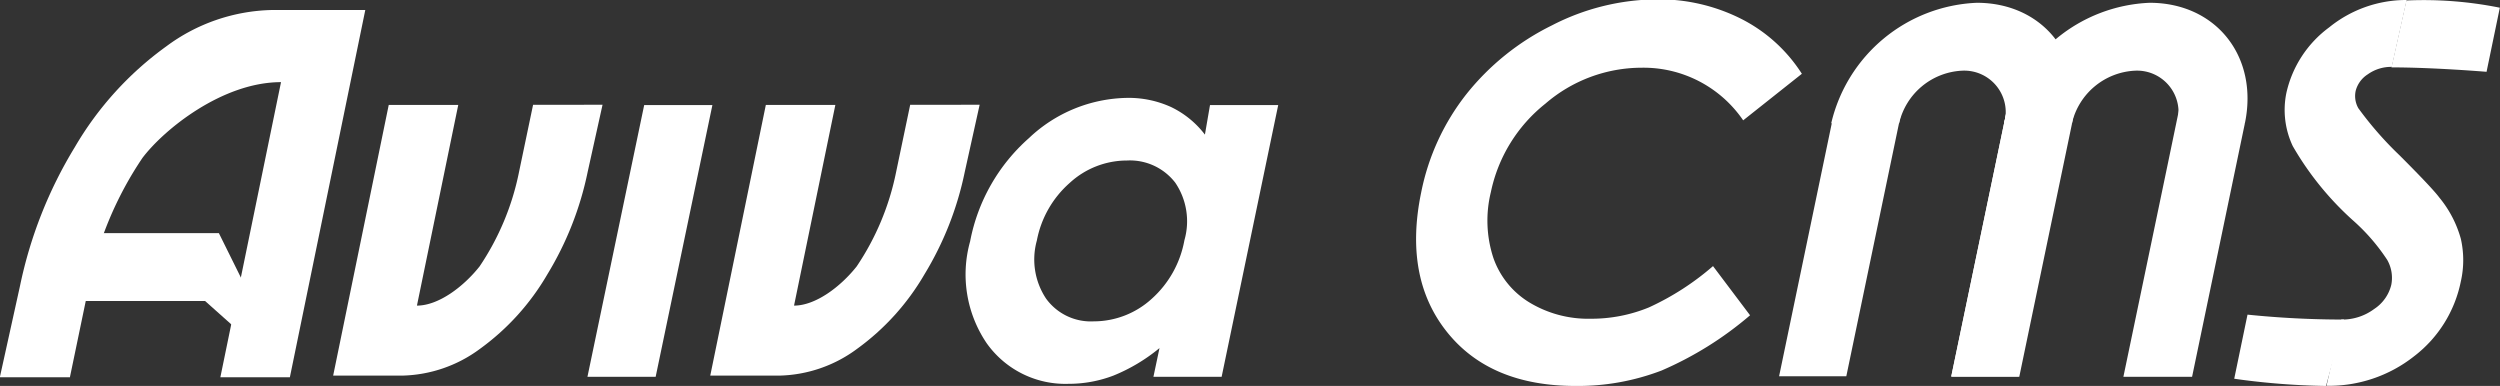 <svg id="Layer_1" data-name="Layer 1" xmlns="http://www.w3.org/2000/svg" viewBox="0 0 152.48 23.54"><rect x="0" y="0" width="152.48" height="23.54" fill="#333333" stroke="none"/><defs><style>.cls-1{fill:#fff;}</style></defs><title>aviva_logo_hvid</title><path class="cls-1" d="M270.18,423.95,265,419.33H255.8l2.43-4.14h7.61Z" transform="translate(-252.49 -400.97)"/><path class="cls-1" d="M291.78,407.38h4.16l-3.46,16.57h-4.16Z" transform="translate(-252.49 -400.97)"/><path class="cls-1" d="M326.29,407.38h4.16L327,423.95h-4.16l0.37-1.75a10.74,10.74,0,0,1-2.79,1.67,7.62,7.62,0,0,1-2.76.51,5.88,5.88,0,0,1-5-2.49,7.48,7.48,0,0,1-1-6.2,11.19,11.19,0,0,1,3.58-6.29,8.9,8.9,0,0,1,6-2.46,6.23,6.23,0,0,1,2.68.56,5.69,5.69,0,0,1,2.06,1.68Zm-5.07,3.38a5.16,5.16,0,0,0-3.49,1.37,6.22,6.22,0,0,0-2,3.51,4.31,4.31,0,0,0,.56,3.54,3.37,3.37,0,0,0,2.91,1.39,5.25,5.25,0,0,0,3.53-1.37,6.29,6.29,0,0,0,2-3.58,4.19,4.19,0,0,0-.56-3.51A3.49,3.49,0,0,0,321.22,410.76Z" transform="translate(-252.49 -400.97)"/><path class="cls-1" d="M362.39,405.47l-3.58,2.84a7.36,7.36,0,0,0-6.19-3.21,9,9,0,0,0-5.87,2.19,9.31,9.31,0,0,0-3.33,5.4,7.3,7.3,0,0,0,.15,4,5.17,5.17,0,0,0,2.19,2.72,6.92,6.92,0,0,0,3.76,1,9.22,9.22,0,0,0,3.54-.69,16.3,16.3,0,0,0,3.91-2.52l2.26,3a21.14,21.14,0,0,1-5.4,3.37,14.27,14.27,0,0,1-5.24.94q-5.23,0-7.86-3.31t-1.56-8.49a14.12,14.12,0,0,1,2.76-6,15.3,15.3,0,0,1,5.21-4.19,14.15,14.15,0,0,1,6.42-1.59,11.15,11.15,0,0,1,5.09,1.17A9.46,9.46,0,0,1,362.39,405.47Z" transform="translate(-252.49 -400.97)"/><path class="cls-1" d="M395.29,420.46a3.27,3.27,0,0,0,2-.64,2.46,2.46,0,0,0,1.05-1.48,2.21,2.21,0,0,0-.25-1.52,12,12,0,0,0-2-2.33,18.45,18.45,0,0,1-3.76-4.61,5.17,5.17,0,0,1-.39-3.24,6.8,6.8,0,0,1,2.61-4,7.46,7.46,0,0,1,4.73-1.67l-0.91,4.08a2.44,2.44,0,0,0-1.46.45,1.7,1.7,0,0,0-.74,1,1.5,1.5,0,0,0,.16,1.07,21.31,21.31,0,0,0,2.52,2.88q2,2,2.42,2.57a6.8,6.8,0,0,1,1.31,2.51,5.87,5.87,0,0,1,0,2.61,7.64,7.64,0,0,1-2.85,4.56,8.38,8.38,0,0,1-5.34,1.8" transform="translate(-252.49 -400.97)"/><path class="cls-1" d="M399.26,401a23.48,23.48,0,0,1,5.7.44l-0.81,3.91s-3.22-.27-5.8-0.27" transform="translate(-252.49 -400.97)"/><path class="cls-1" d="M394.36,424.51a44.28,44.28,0,0,1-5.6-.44l0.81-3.91a57.44,57.44,0,0,0,5.89.3" transform="translate(-252.49 -400.97)"/><path class="cls-1" d="M285,407.38l-0.86,4.11a15.9,15.9,0,0,1-2.4,5.73c-1,1.26-2.52,2.39-3.82,2.39l2.52-12.24h-4.24l-3.39,16.51H277a8.25,8.25,0,0,0,4.76-1.63,14.76,14.76,0,0,0,4.11-4.54,19.58,19.58,0,0,0,2.46-6.24l0.91-4.11H285Z" transform="translate(-252.49 -400.97)"/><path class="cls-1" d="M308,407.38l-0.86,4.11a15.93,15.93,0,0,1-2.4,5.73c-1,1.26-2.52,2.39-3.82,2.39l2.52-12.24h-4.24l-3.39,16.51H300a8.25,8.25,0,0,0,4.76-1.63,14.76,14.76,0,0,0,4.11-4.54,19.58,19.58,0,0,0,2.46-6.24l0.91-4.11H308Z" transform="translate(-252.49 -400.97)"/><path class="cls-1" d="M256.76,423.95l1.16-5.58a21.55,21.55,0,0,1,3.26-7.77c1.3-1.72,4.86-4.62,8.45-4.62l-3.7,18h4.24l4.6-22.4h-5.68a11.19,11.19,0,0,0-6.46,2.22,20,20,0,0,0-5.58,6.15,26.57,26.57,0,0,0-3.34,8.46l-1.23,5.57h4.28Z" transform="translate(-252.49 -400.97)"/><path class="cls-1" d="M378.87,408.49l-3.22,15.46H371.5l2.73-13.09,0.83-4m-6.74,1.6-3.22,15.46H361l3.22-15.46,4.48-1.64,0.75-3.59" transform="translate(-252.49 -400.97)"/><path class="cls-1" d="M374.73,408.49a2.53,2.53,0,0,0-2.54-3.21,4.15,4.15,0,0,0-3.87,3.21h-4.14a9.53,9.53,0,0,1,8.88-7.35c4.06,0,6.66,3.29,5.81,7.35h-4.14Z" transform="translate(-252.49 -400.97)"/><path class="cls-1" d="M389.41,408.49l-3.22,15.46H382l2.73-13.09c0.41-2,.68-3.3.83-4m-6.74,1.6-3.22,15.46H371.5l4-19.16h4.13l0.32-1.53" transform="translate(-252.49 -400.97)"/><path class="cls-1" d="M385.27,408.49a2.53,2.53,0,0,0-2.54-3.21,4.16,4.16,0,0,0-3.87,3.21h-4.14a9.53,9.53,0,0,1,8.88-7.35c4.06,0,6.66,3.29,5.81,7.35h-4.14Z" transform="translate(-252.49 -400.97)"/></svg>